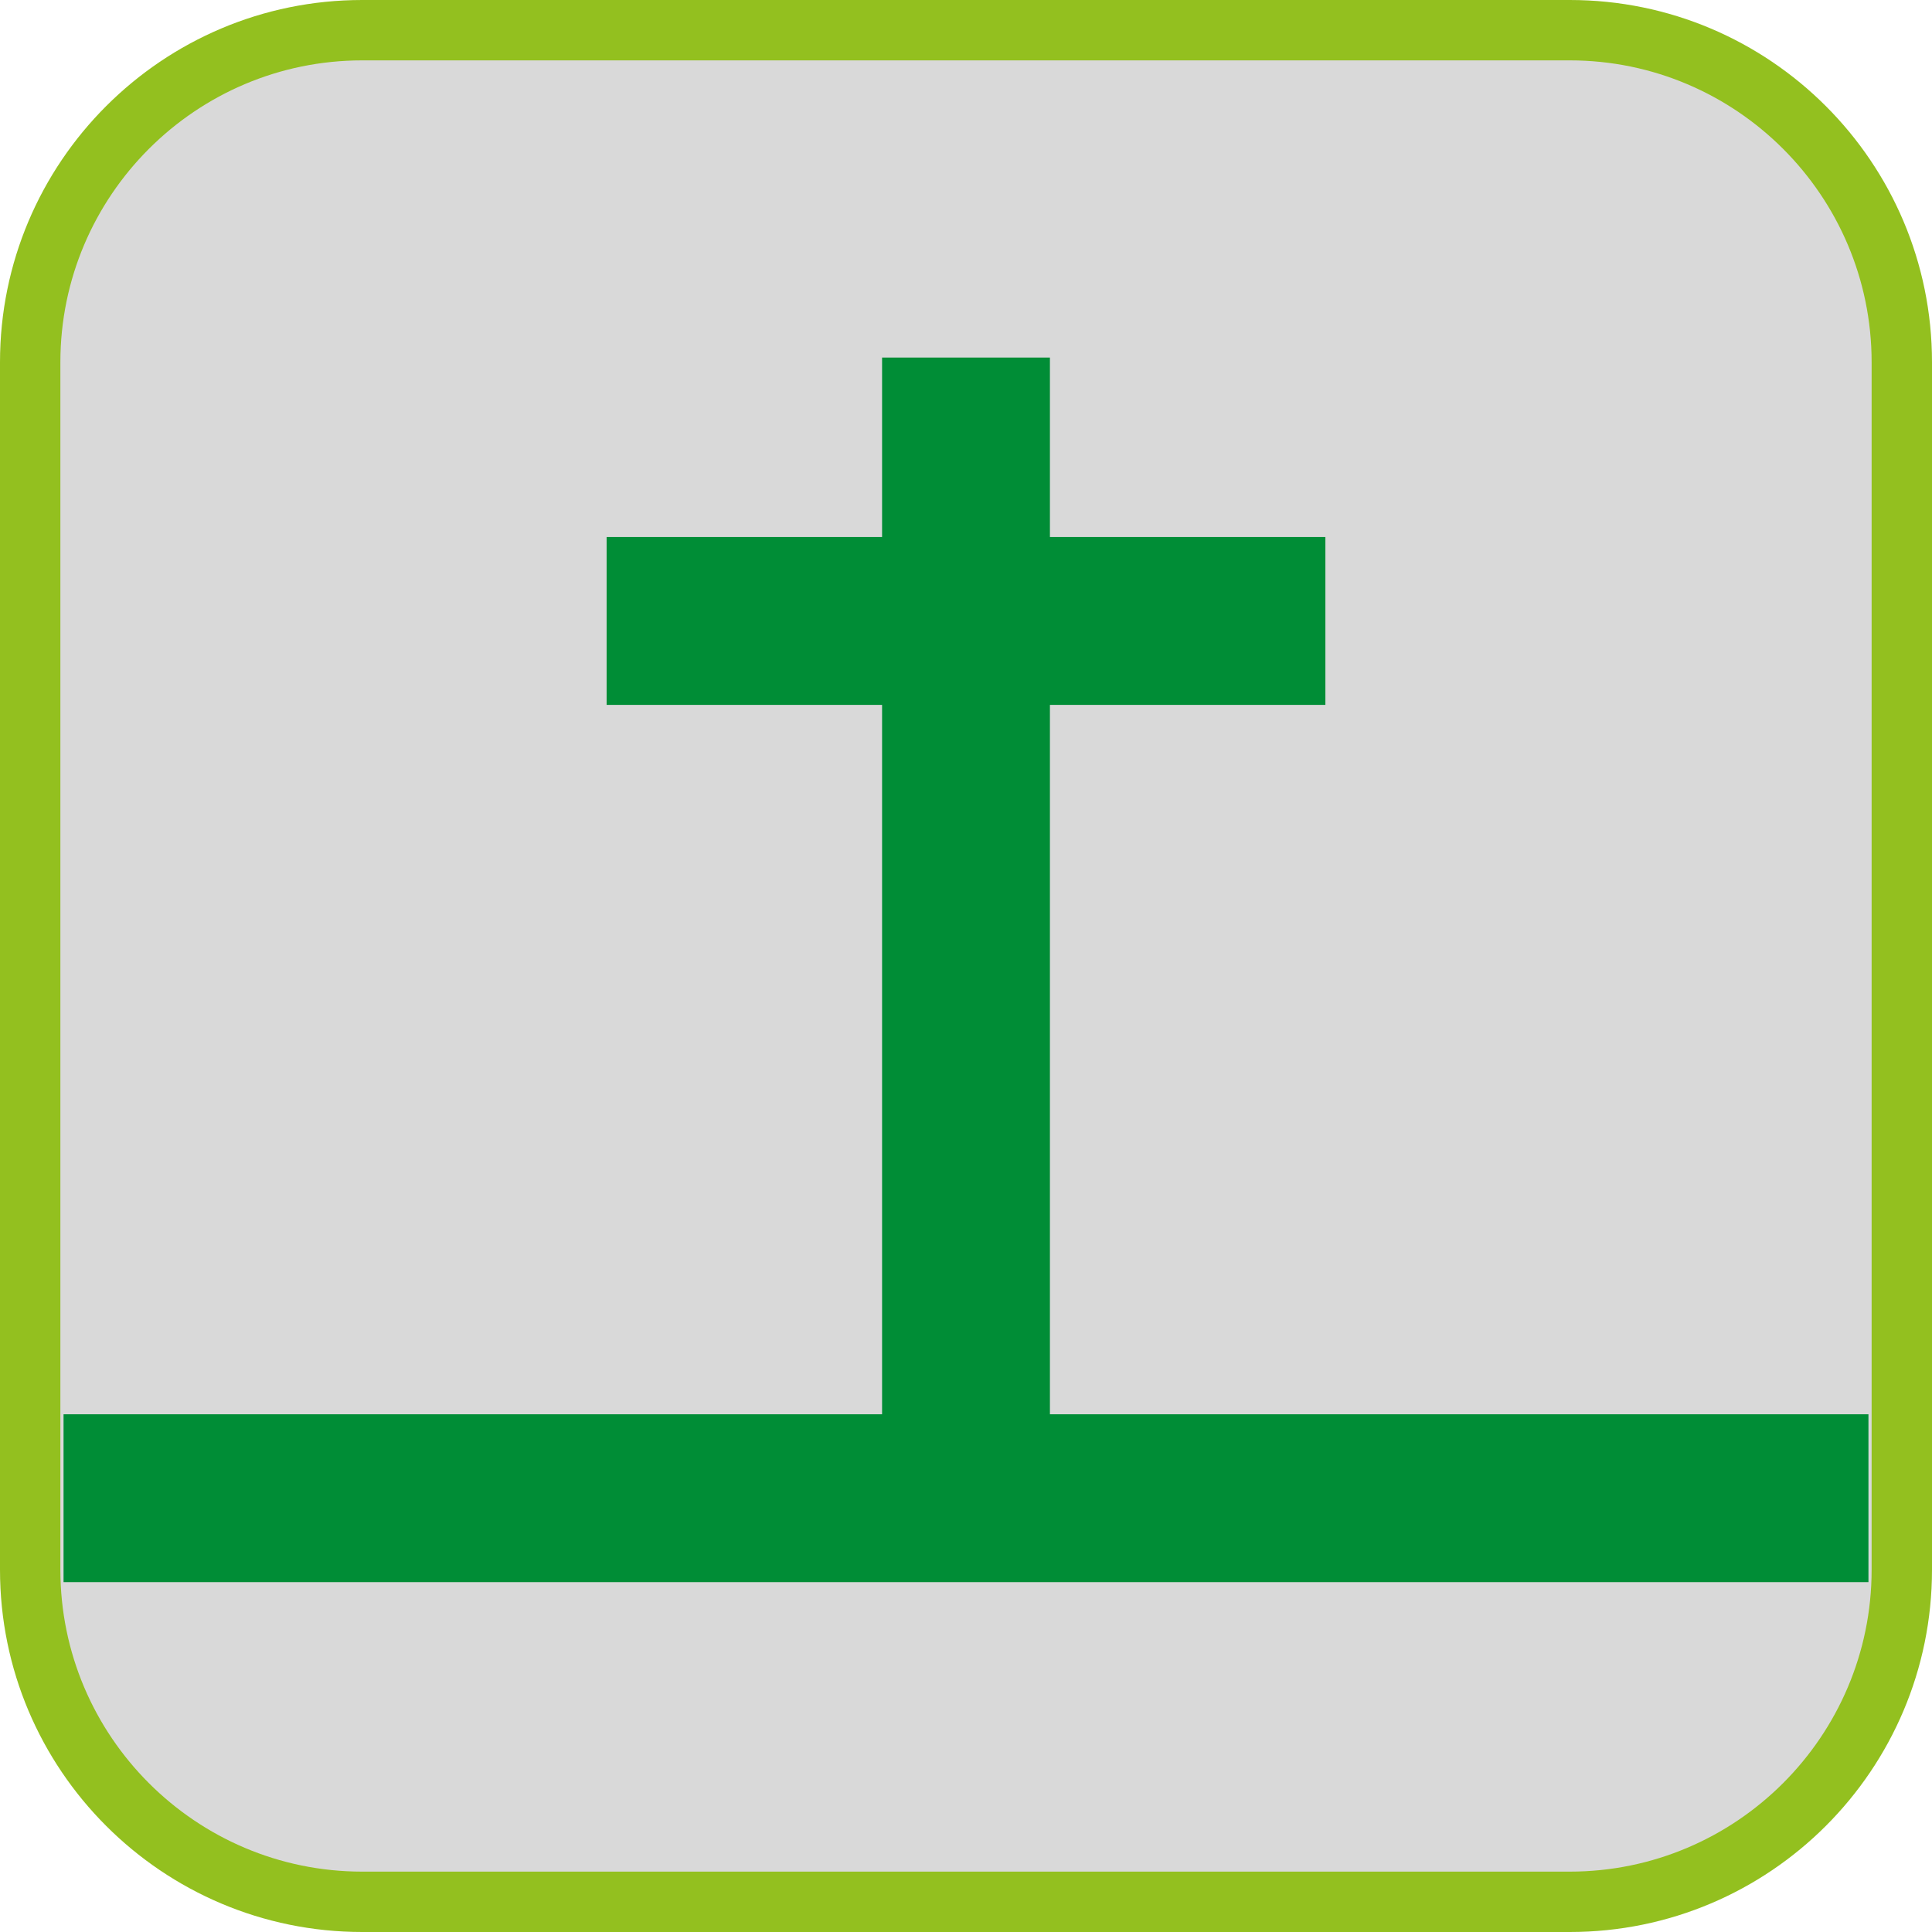 <?xml version="1.0" encoding="UTF-8"?><svg xmlns="http://www.w3.org/2000/svg" viewBox="0 0 128 128"><defs><style>.cls-1{fill:#008d36;}.cls-2{fill:#d9d9d9;}.cls-3{fill:#93c01f;}</style></defs><g id="cuadrobase"><g><rect class="cls-2" x="2" y="2" width="124" height="124" rx="22" ry="22"/><path class="cls-3" d="M104,4c11.03,0,20,8.97,20,20V104c0,11.03-8.97,20-20,20H24c-11.03,0-20-8.97-20-20V24C4,12.97,12.97,4,24,4H104m0-4H24C10.75,0,0,10.75,0,24V104C0,117.25,10.75,128,24,128H104c13.25,0,24-10.75,24-24V24c0-13.25-10.75-24-24-24h0Z"/></g></g><g id="figura"><polygon class="cls-1" points="69.56 93.7 69.56 46.7 87.81 46.7 87.81 35.58 69.56 35.58 69.56 23.69 58.44 23.69 58.44 35.58 40.19 35.58 40.19 46.7 58.44 46.7 58.44 93.7 4.21 93.7 4.21 104.82 123.79 104.82 123.79 93.7 69.56 93.7"/></g></svg>